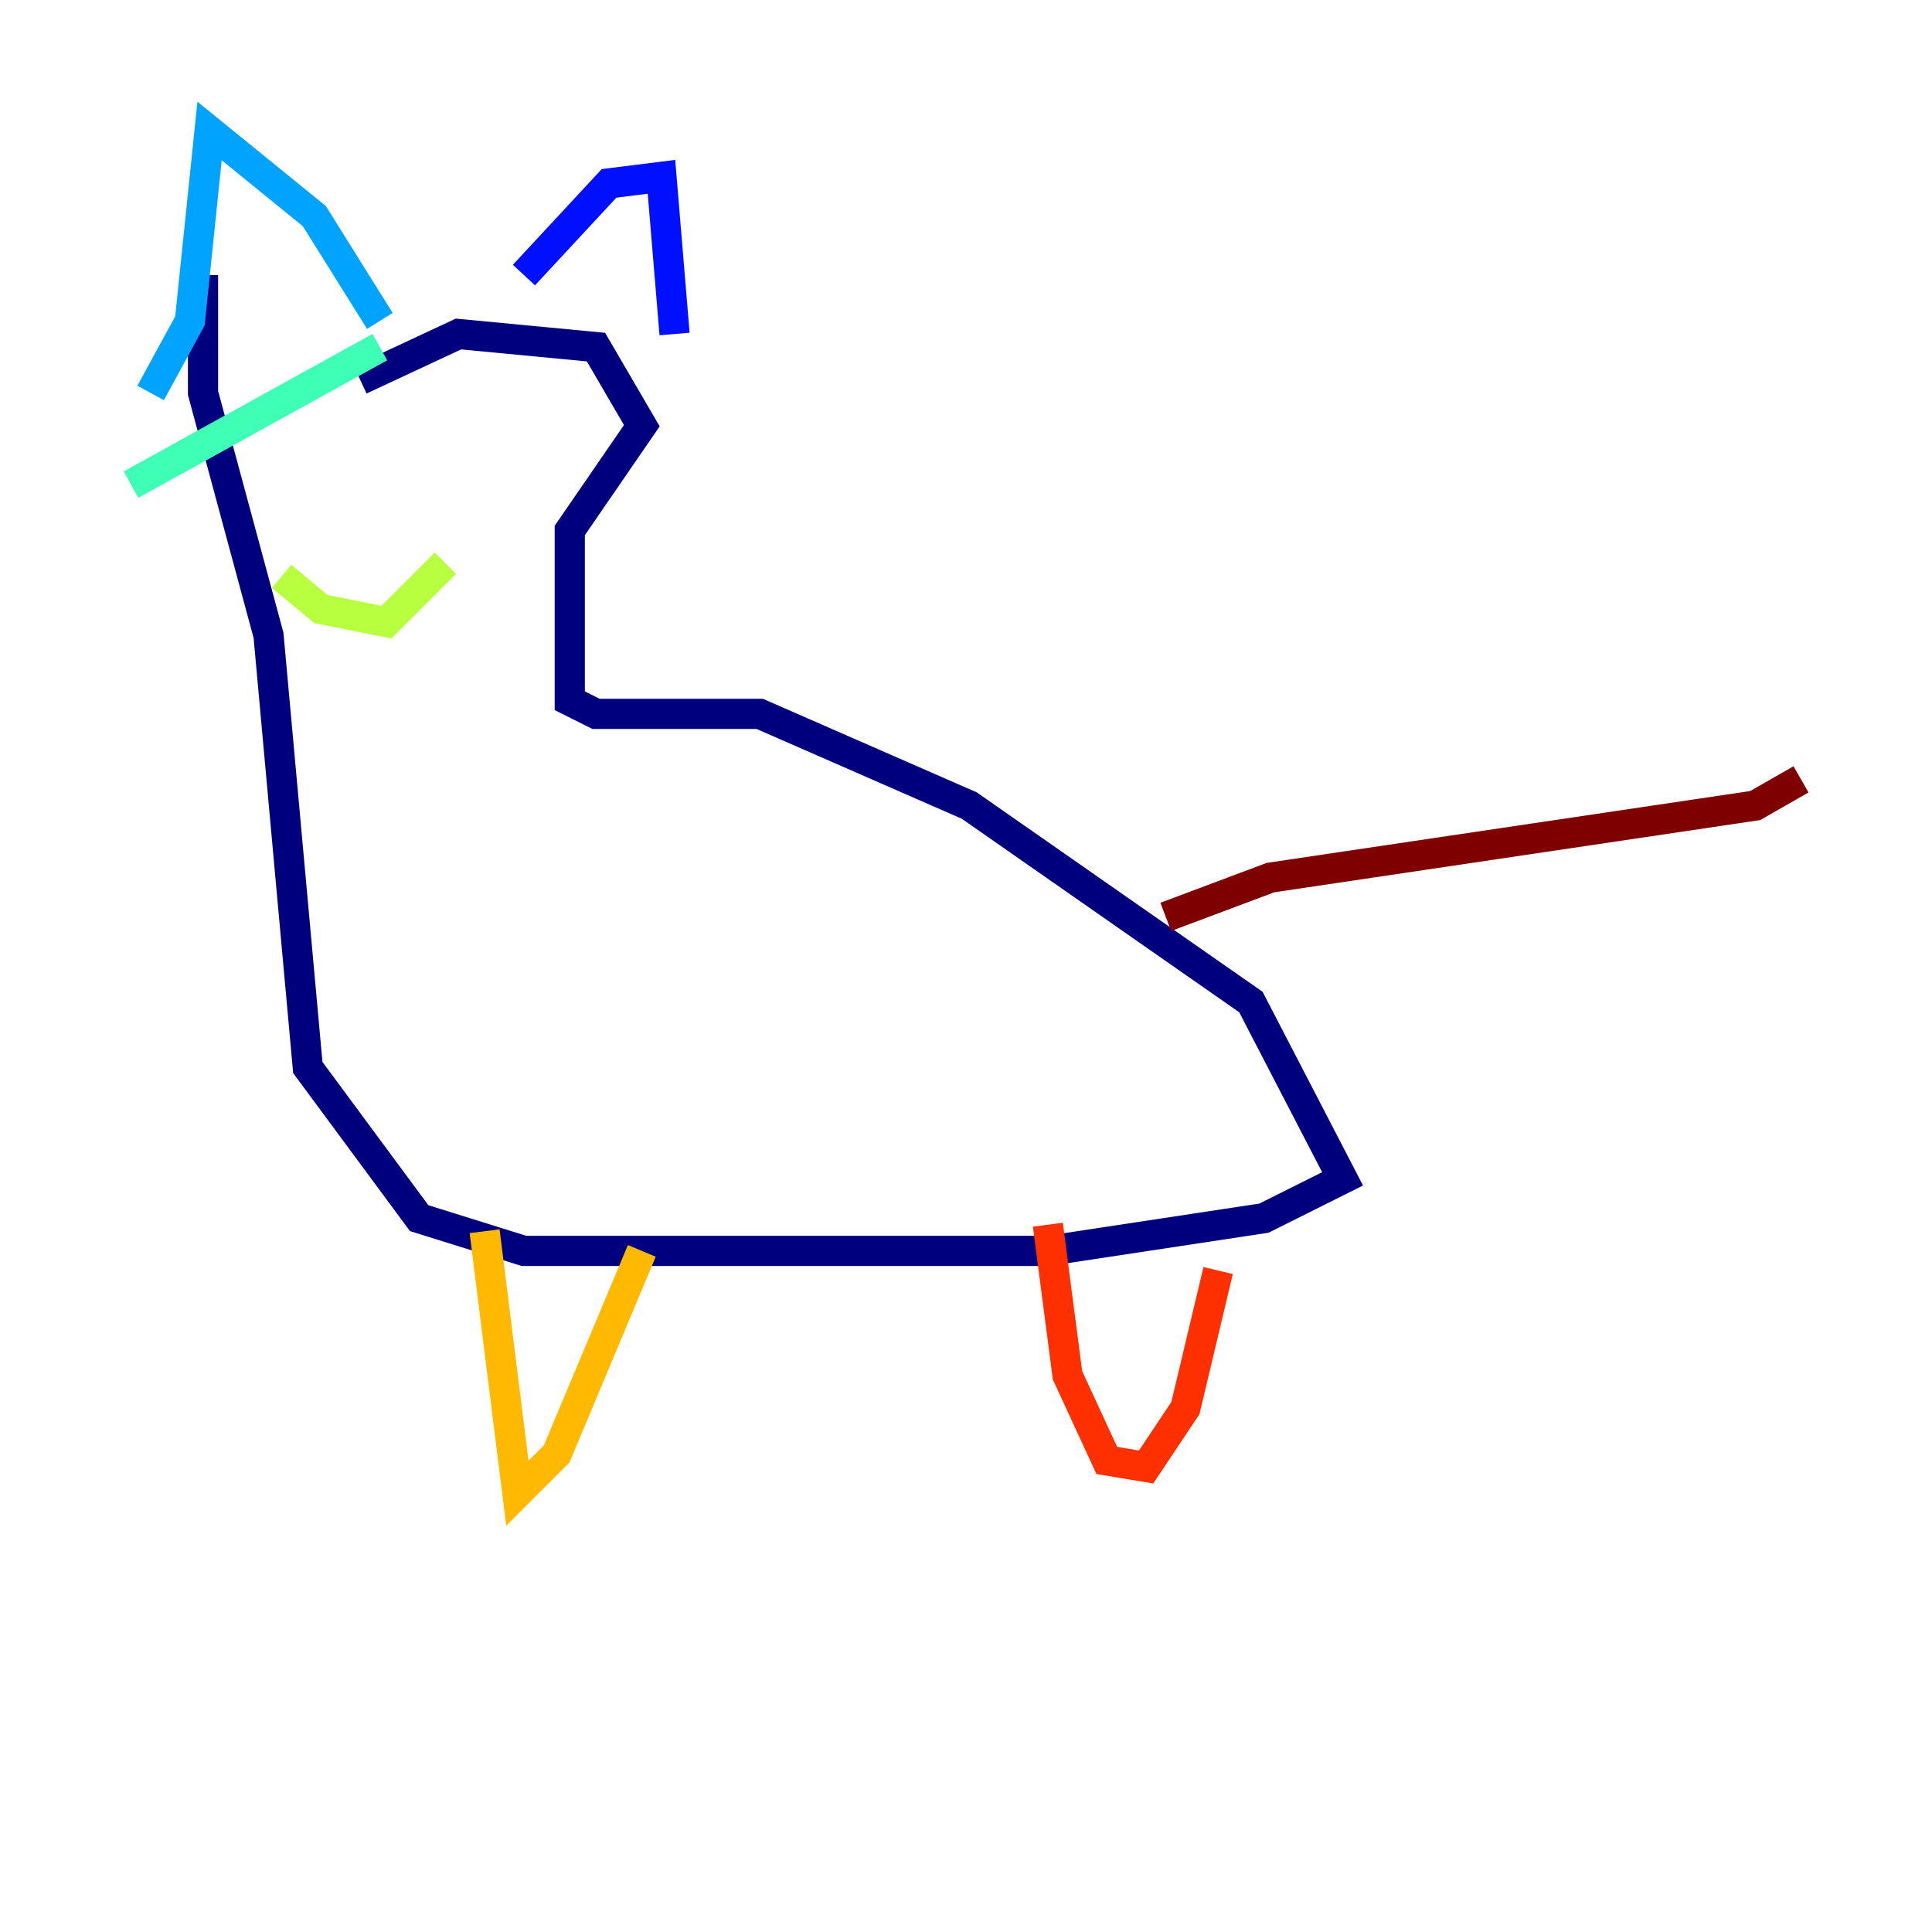 <?xml version="1.0" encoding="utf-8" ?>
<svg baseProfile="tiny" height="128" version="1.2" viewBox="0,0,128,128" width="128" xmlns="http://www.w3.org/2000/svg" xmlns:ev="http://www.w3.org/2001/xml-events" xmlns:xlink="http://www.w3.org/1999/xlink"><defs /><polyline fill="none" points="23.864,25.166 30.373,22.129 39.485,22.997 42.522,28.203 37.749,35.146 37.749,46.427 39.485,47.295 50.332,47.295 64.217,53.37 82.875,66.386 88.949,78.102 83.742,80.705 69.424,82.875 34.712,82.875 27.77,80.705 20.393,70.725 17.79,42.088 13.451,26.034 13.451,18.224" stroke="#00007f" stroke-width="2" /><polyline fill="none" points="34.712,18.224 40.352,12.149 43.824,11.715 44.691,22.129" stroke="#0010ff" stroke-width="2" /><polyline fill="none" points="25.166,21.261 20.827,14.319 13.885,8.678 12.583,21.261 9.98,26.034" stroke="#00a4ff" stroke-width="2" /><polyline fill="none" points="25.166,22.997 8.678,32.108" stroke="#3fffb7" stroke-width="2" /><polyline fill="none" points="18.658,38.183 21.261,40.352 25.6,41.22 29.505,37.315" stroke="#b7ff3f" stroke-width="2" /><polyline fill="none" points="32.108,81.573 34.278,98.929 36.881,96.325 42.522,82.875" stroke="#ffb900" stroke-width="2" /><polyline fill="none" points="69.424,81.139 70.725,91.119 73.329,96.759 75.932,97.193 78.536,93.288 80.705,84.176" stroke="#ff3000" stroke-width="2" /><polyline fill="none" points="77.234,60.746 84.176,58.142 116.285,53.37 119.322,51.634" stroke="#7f0000" stroke-width="2" /></svg>